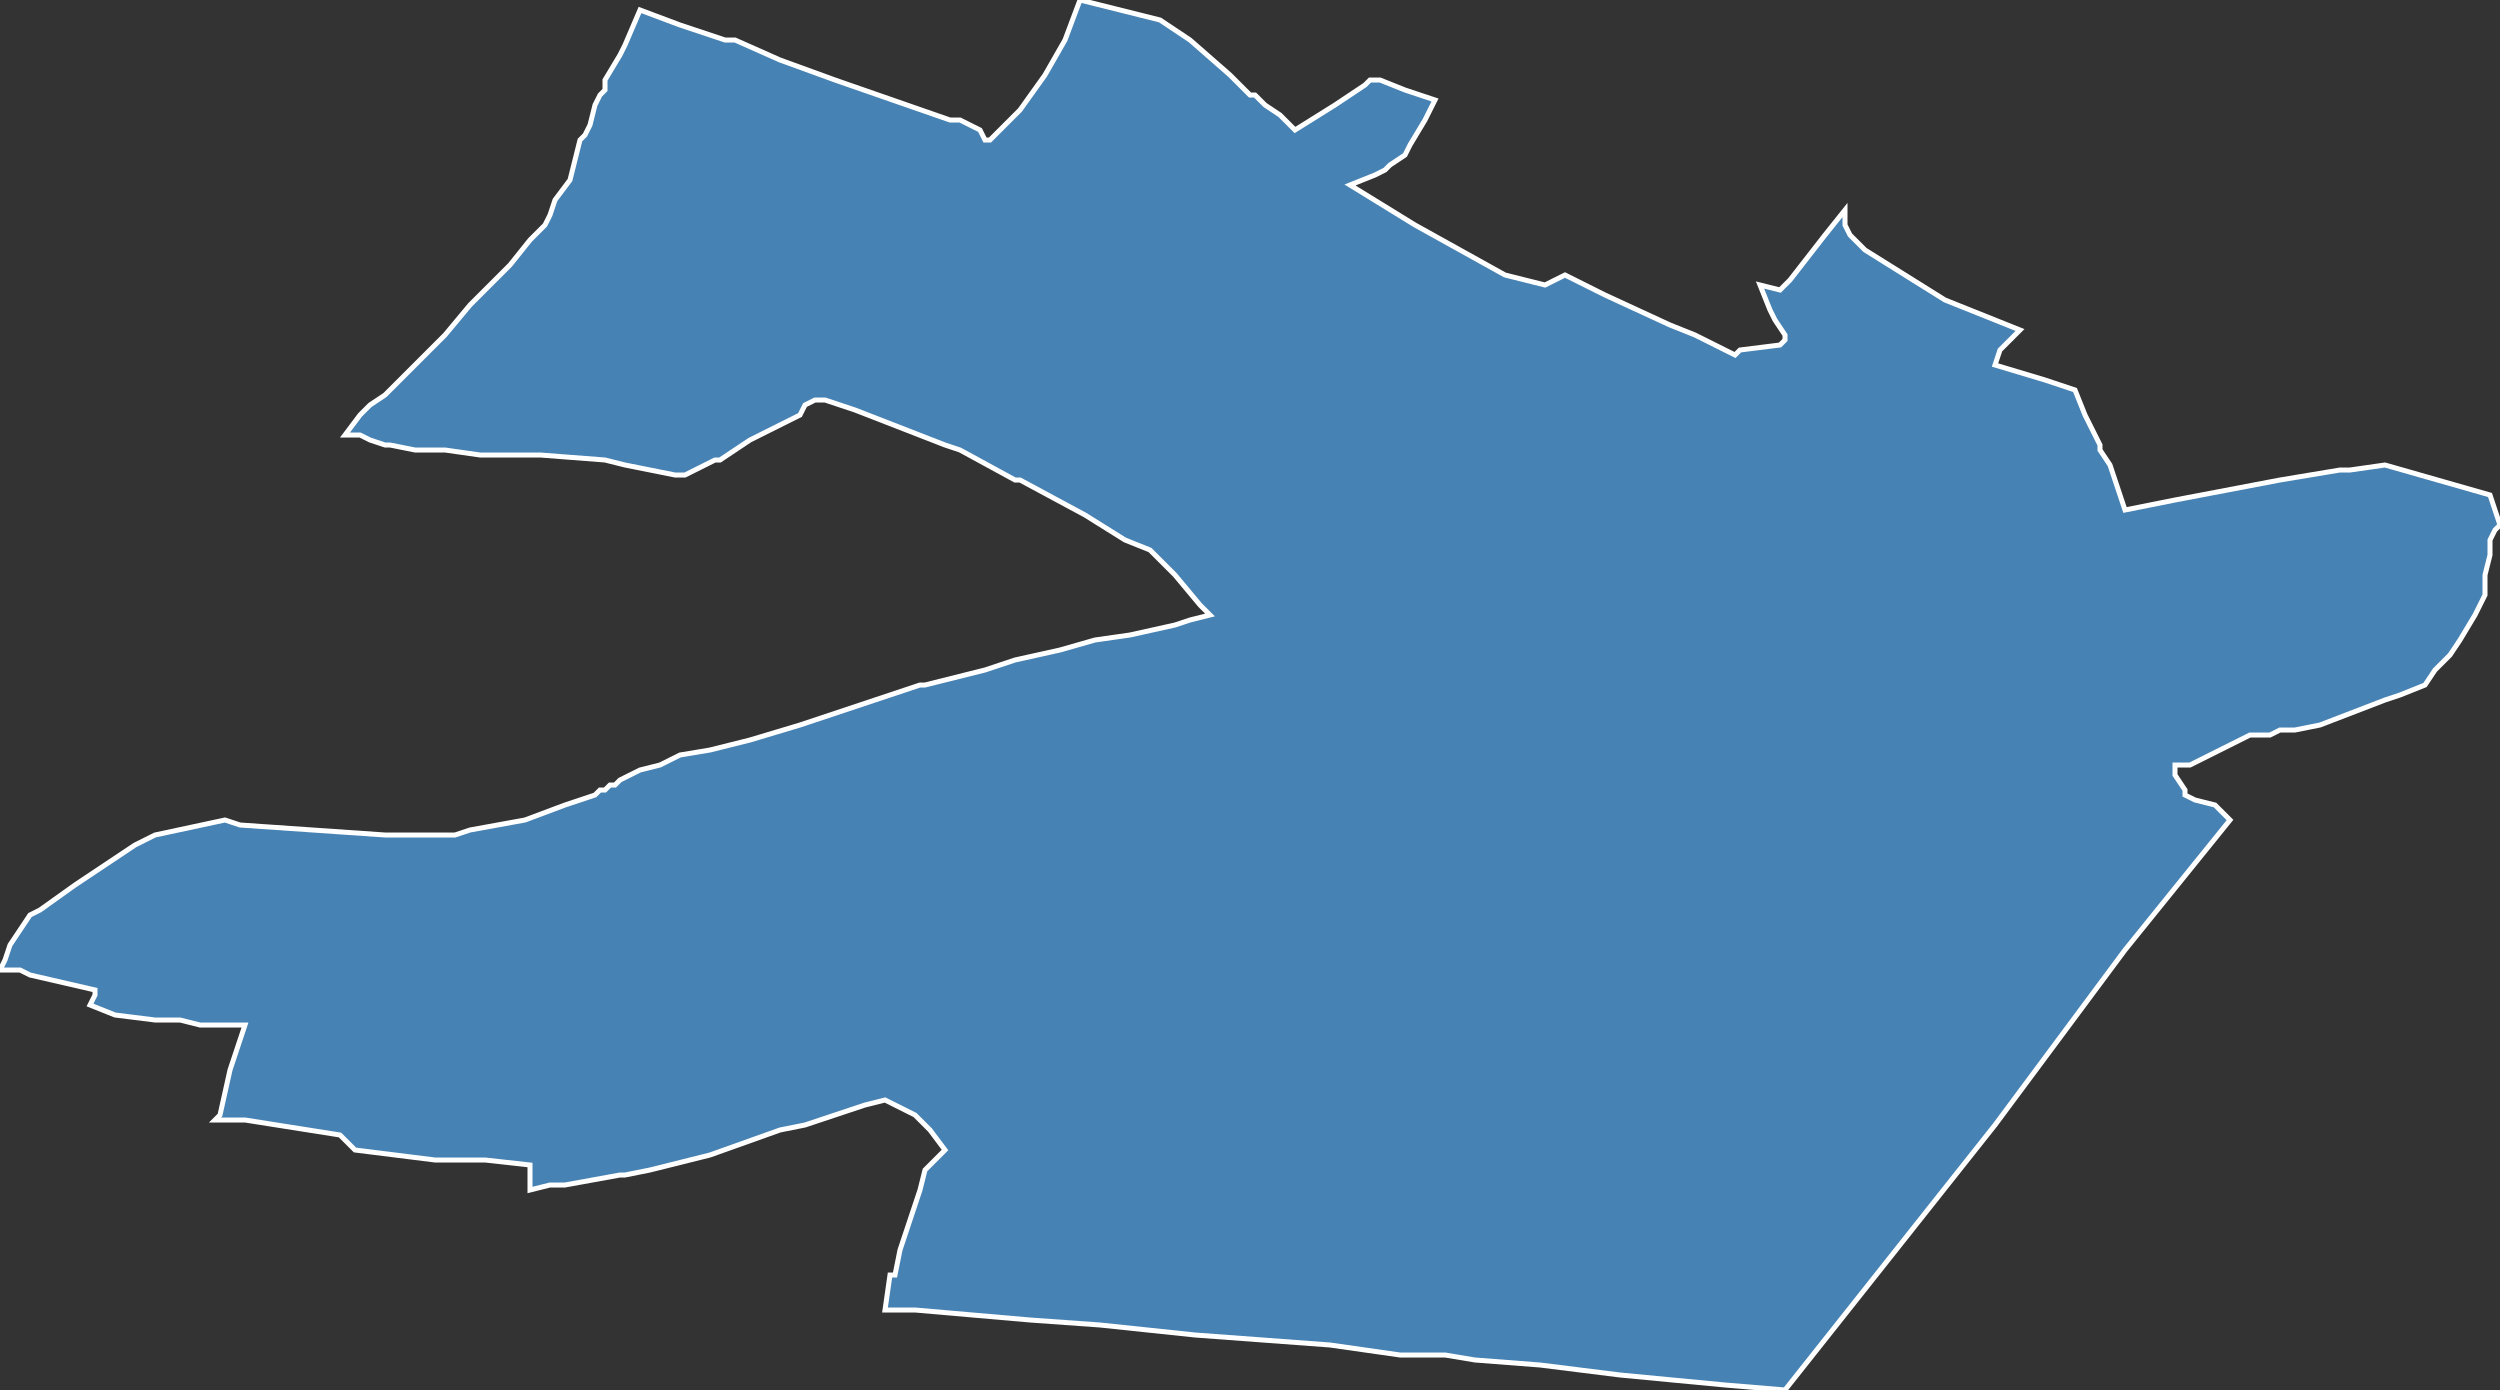 <?xml version="1.0" encoding="utf-8"?>
<svg version="1.1" id="svgmap" xmlns="http://www.w3.org/2000/svg" xmlns:xlink="http://www.w3.org/1999/xlink" x="0px" y="0px" width="100%" height="100%" viewBox="0 0 500 278">
<rect x="0" y="0" width="500" height="278" fill="#333333" stroke="none"/>
<polygon points="69,87 72,83 74,81 77,79 82,74 86,70 89,67 94,61 98,57 102,53 106,48 109,45 110,43 111,40 114,36 116,28 117,27 118,25 119,21 120,19 121,18 121,16 124,11 125,9 128,2 136,5 145,8 147,8 156,12 167,16 190,24 192,24 196,26 197,28 198,28 202,24 204,22 209,15 213,8 216,0 228,3 232,4 235,6 238,8 246,15 246,15 250,19 251,19 253,21 256,23 259,26 267,21 273,17 274,16 276,16 281,18 287,20 285,24 282,29 281,31 278,33 277,34 275,35 270,37 283,45 301,55 305,56 309,57 313,55 321,59 334,65 339,67 347,71 348,70 356,69 357,68 357,68 357,67 355,64 354,62 352,57 356,58 358,56 365,47 369,42 369,45 370,47 371,48 373,50 389,60 394,62 404,66 400,70 399,73 409,76 415,78 417,83 420,89 420,90 422,93 425,102 435,100 456,96 468,94 470,94 477,93 498,99 500,105 499,106 498,108 498,111 497,115 497,119 496,121 495,123 492,128 490,131 487,134 485,137 480,139 477,140 464,145 459,146 456,146 454,147 450,147 448,148 438,153 435,153 435,155 437,158 437,159 439,160 443,161 446,164 425,190 399,225 357,278 357,278 345,277 324,275 308,273 295,272 289,271 280,271 266,269 239,267 220,265 206,264 183,262 179,262 177,262 178,255 179,255 180,250 180,250 184,238 185,234 186,233 187,232 189,230 186,226 185,225 183,223 177,220 173,221 161,225 156,226 142,231 130,234 125,235 124,235 113,237 110,237 106,238 106,233 97,232 95,232 87,232 71,230 70,229 68,227 49,224 47,224 43,224 44,223 46,214 49,205 42,205 40,205 36,204 31,204 23,203 18,201 19,199 19,198 6,195 4,194 0,194 1,192 2,189 4,186 6,183 8,182 15,177 27,169 31,167 45,164 48,165 77,167 84,167 87,167 91,167 94,166 105,164 113,161 119,159 120,158 121,158 122,157 123,157 124,156 128,154 132,153 136,151 142,150 150,148 160,145 169,142 178,139 184,137 185,137 197,134 203,132 212,130 219,128 226,127 235,125 238,124 242,123 242,123 240,121 235,115 232,112 230,110 225,108 217,103 204,96 203,96 192,90 189,89 171,82 165,80 163,80 161,81 160,83 154,86 150,88 144,92 143,92 137,95 135,95 125,93 121,92 108,91 96,91 89,90 83,90 78,89 77,89 74,88 72,87 69,87" id="7618" class="canton" fill="steelblue" stroke-width="1" stroke="white" geotype="canton" geoname="Havre-5" code_insee="7618" code_departement="76" nom_departement="Seine-Maritime" code_region="28" nom_region="Normandie"/></svg>